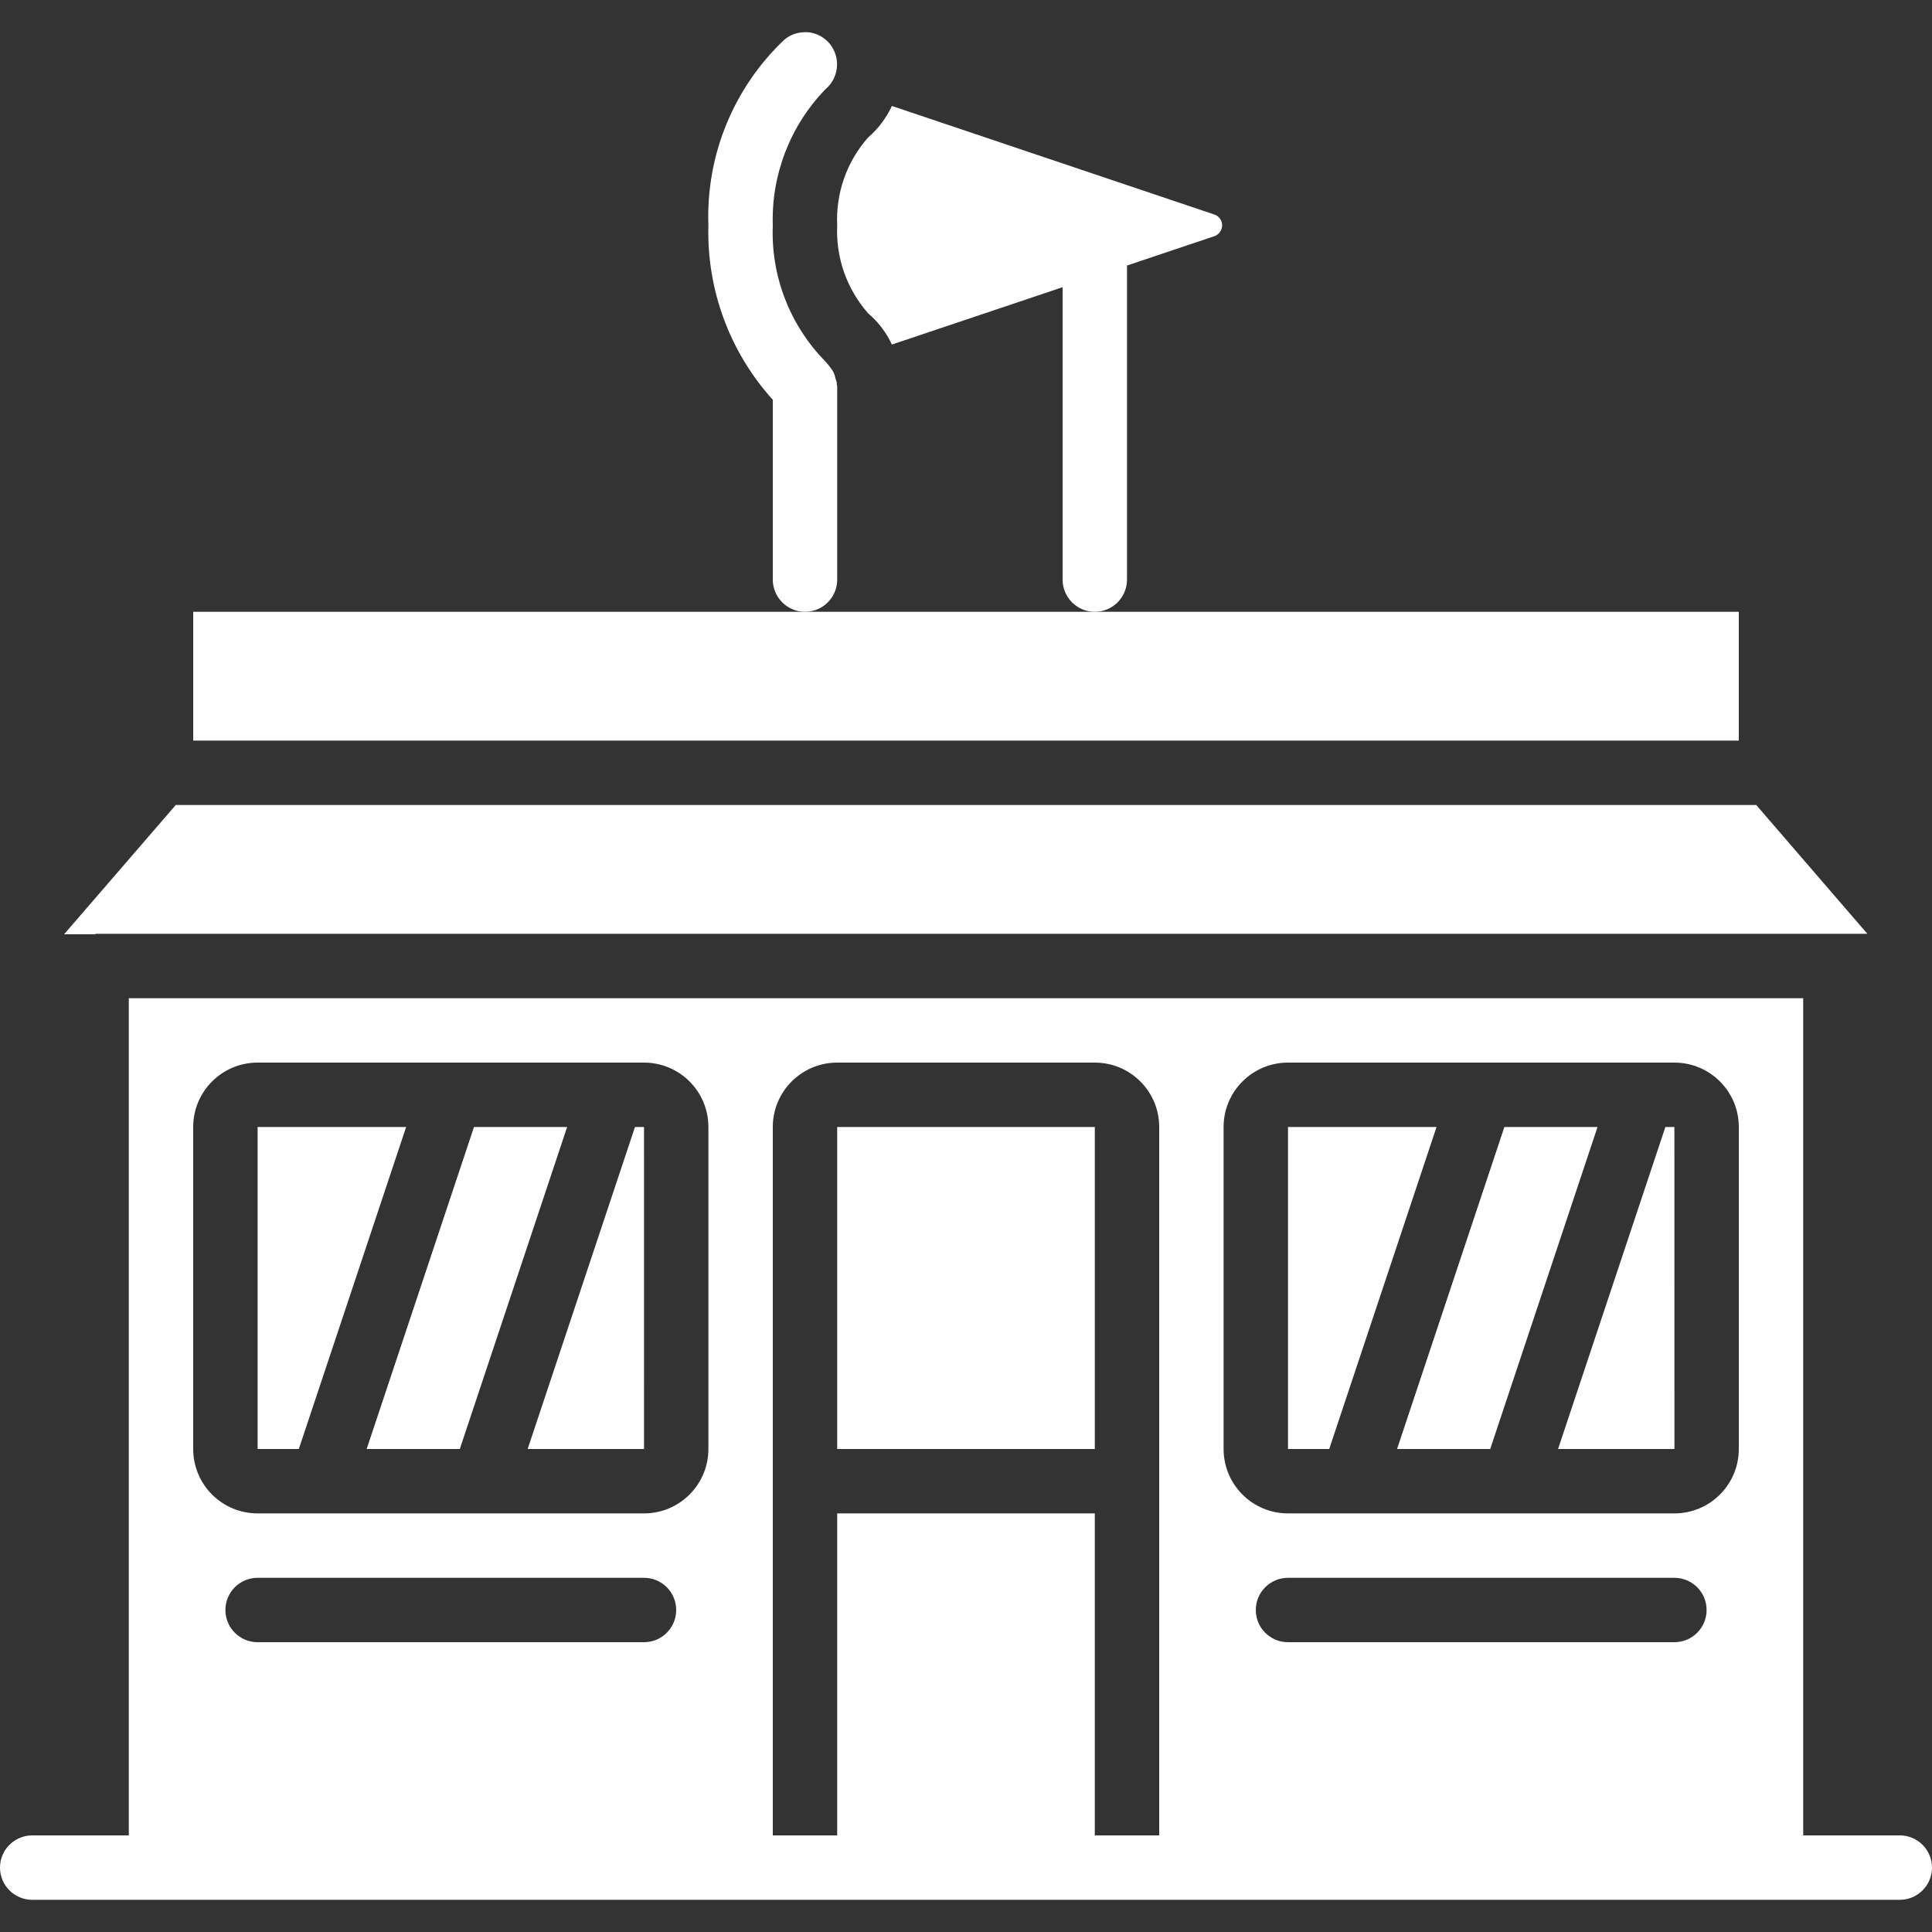 <?xml version="1.0" encoding="iso-8859-1"?>
<!-- Generator: Adobe Illustrator 19.0.0, SVG Export Plug-In . SVG Version: 6.00 Build 0)  -->
<svg version="1.1" id="Capa_1" xmlns="http://www.w3.org/2000/svg" xmlns:xlink="http://www.w3.org/1999/xlink" x="0px" y="0px"
	 viewBox="0 0 512 512" style="enable-background:new 0 0 512 512;" xml:space="preserve">
<rect x="0" y="0" width="512" height="512" fill="#333333" stroke="none"/>
<g>
	<g>
		<g fill="#fff">
			<polygon points="398.677,298.667 370.236,384 394.923,384 423.364,298.667 			"/>
			<polygon points="460.8,162.133 290.133,162.133 213.333,162.133 51.2,162.133 51.2,196.267 460.8,196.267 			"/>
			<polygon points="441.344,298.667 412.902,384 443.742,384 443.733,298.667 			"/>
			<rect x="221.867" y="298.667" width="68.267" height="85.333"/>
			<polygon points="125.611,298.667 97.169,384 121.856,384 150.298,298.667 			"/>
			<polygon points="68.267,298.667 68.267,384 79.189,384 107.631,298.667 			"/>
			<polygon points="341.333,298.667 341.333,384 352.256,384 380.698,298.667 			"/>
			<path d="M25.6,247.467h469.274l-29.448-34.133H46.575L16.99,247.586h8.038C25.233,247.569,25.395,247.467,25.6,247.467z"/>
			<polygon points="168.277,298.667 139.836,384 170.675,384 170.667,298.667 			"/>
			<path d="M503.467,486.4h-25.6V264.533H34.133V486.4h-25.6C3.82,486.4,0,490.221,0,494.933s3.82,8.533,8.533,8.533h494.933
				c4.713,0,8.533-3.82,8.533-8.533S508.18,486.4,503.467,486.4z M170.667,435.2h-102.4c-4.713,0-8.533-3.82-8.533-8.533
				s3.82-8.533,8.533-8.533h102.4c4.713,0,8.533,3.82,8.533,8.533S175.38,435.2,170.667,435.2z M187.733,384
				c0,9.426-7.641,17.067-17.067,17.067h-102.4c-9.426,0-17.067-7.641-17.067-17.067v-85.333c0-9.426,7.641-17.067,17.067-17.067
				h102.4c9.426,0,17.067,7.641,17.067,17.067V384z M307.2,486.4h-17.067v-85.333h-68.267V486.4H204.8V298.667
				c0-9.426,7.641-17.067,17.067-17.067h68.267c9.426,0,17.067,7.641,17.067,17.067V486.4z M443.733,435.2h-102.4
				c-4.713,0-8.533-3.82-8.533-8.533s3.821-8.533,8.533-8.533h102.4c4.713,0,8.533,3.82,8.533,8.533S448.446,435.2,443.733,435.2z
				 M460.8,384c0,9.426-7.641,17.067-17.067,17.067h-102.4c-9.426,0-17.067-7.641-17.067-17.067v-85.333
				c0-9.426,7.641-17.067,17.067-17.067h102.4c9.426,0,17.067,7.641,17.067,17.067V384z"/>
			<path d="M221.867,153.6v-51.2c0-0.205-0.102-0.375-0.12-0.58c-0.013-0.162-0.013-0.324,0-0.486
				c-0.081-0.318-0.181-0.632-0.299-0.939c-0.117-0.587-0.297-1.159-0.538-1.707c-0.255-0.477-0.558-0.925-0.905-1.34
				c-0.28-0.413-0.594-0.801-0.939-1.161c-0.111-0.102-0.154-0.239-0.265-0.333c-9.464-9.585-14.534-22.662-14.003-36.122
				c-0.423-13.386,4.584-26.373,13.884-36.011c3.663-3.021,4.204-8.431,1.212-12.117c-1.445-1.755-3.531-2.861-5.794-3.072
				c-0.256,0-0.529,0-0.785,0c-1.99-0.004-3.918,0.694-5.444,1.971c-13.48,12.75-20.818,30.687-20.139,49.229
				c-0.469,17.027,5.644,33.58,17.067,46.217v47.65c0,4.713,3.821,8.533,8.533,8.533C218.046,162.133,221.867,158.313,221.867,153.6
				z"/>
			<path d="M298.667,153.6V70.366l22.886-7.68c1.35-0.349,2.3-1.558,2.321-2.953c0.018-1.327-0.84-2.508-2.108-2.901l-85.393-28.749
				c-1.508,3.218-3.677,6.082-6.366,8.405c-5.633,6.395-8.553,14.733-8.141,23.245c-0.395,8.53,2.539,16.88,8.183,23.287
				c2.68,2.272,4.835,5.099,6.315,8.286L281.6,76.109V153.6c0,4.713,3.82,8.533,8.533,8.533S298.667,158.313,298.667,153.6z"/>
		</g>
	</g>
</g>
<g>
</g>
<g>
</g>
<g>
</g>
<g>
</g>
<g>
</g>
<g>
</g>
<g>
</g>
<g>
</g>
<g>
</g>
<g>
</g>
<g>
</g>
<g>
</g>
<g>
</g>
<g>
</g>
<g>
</g>
</svg>
